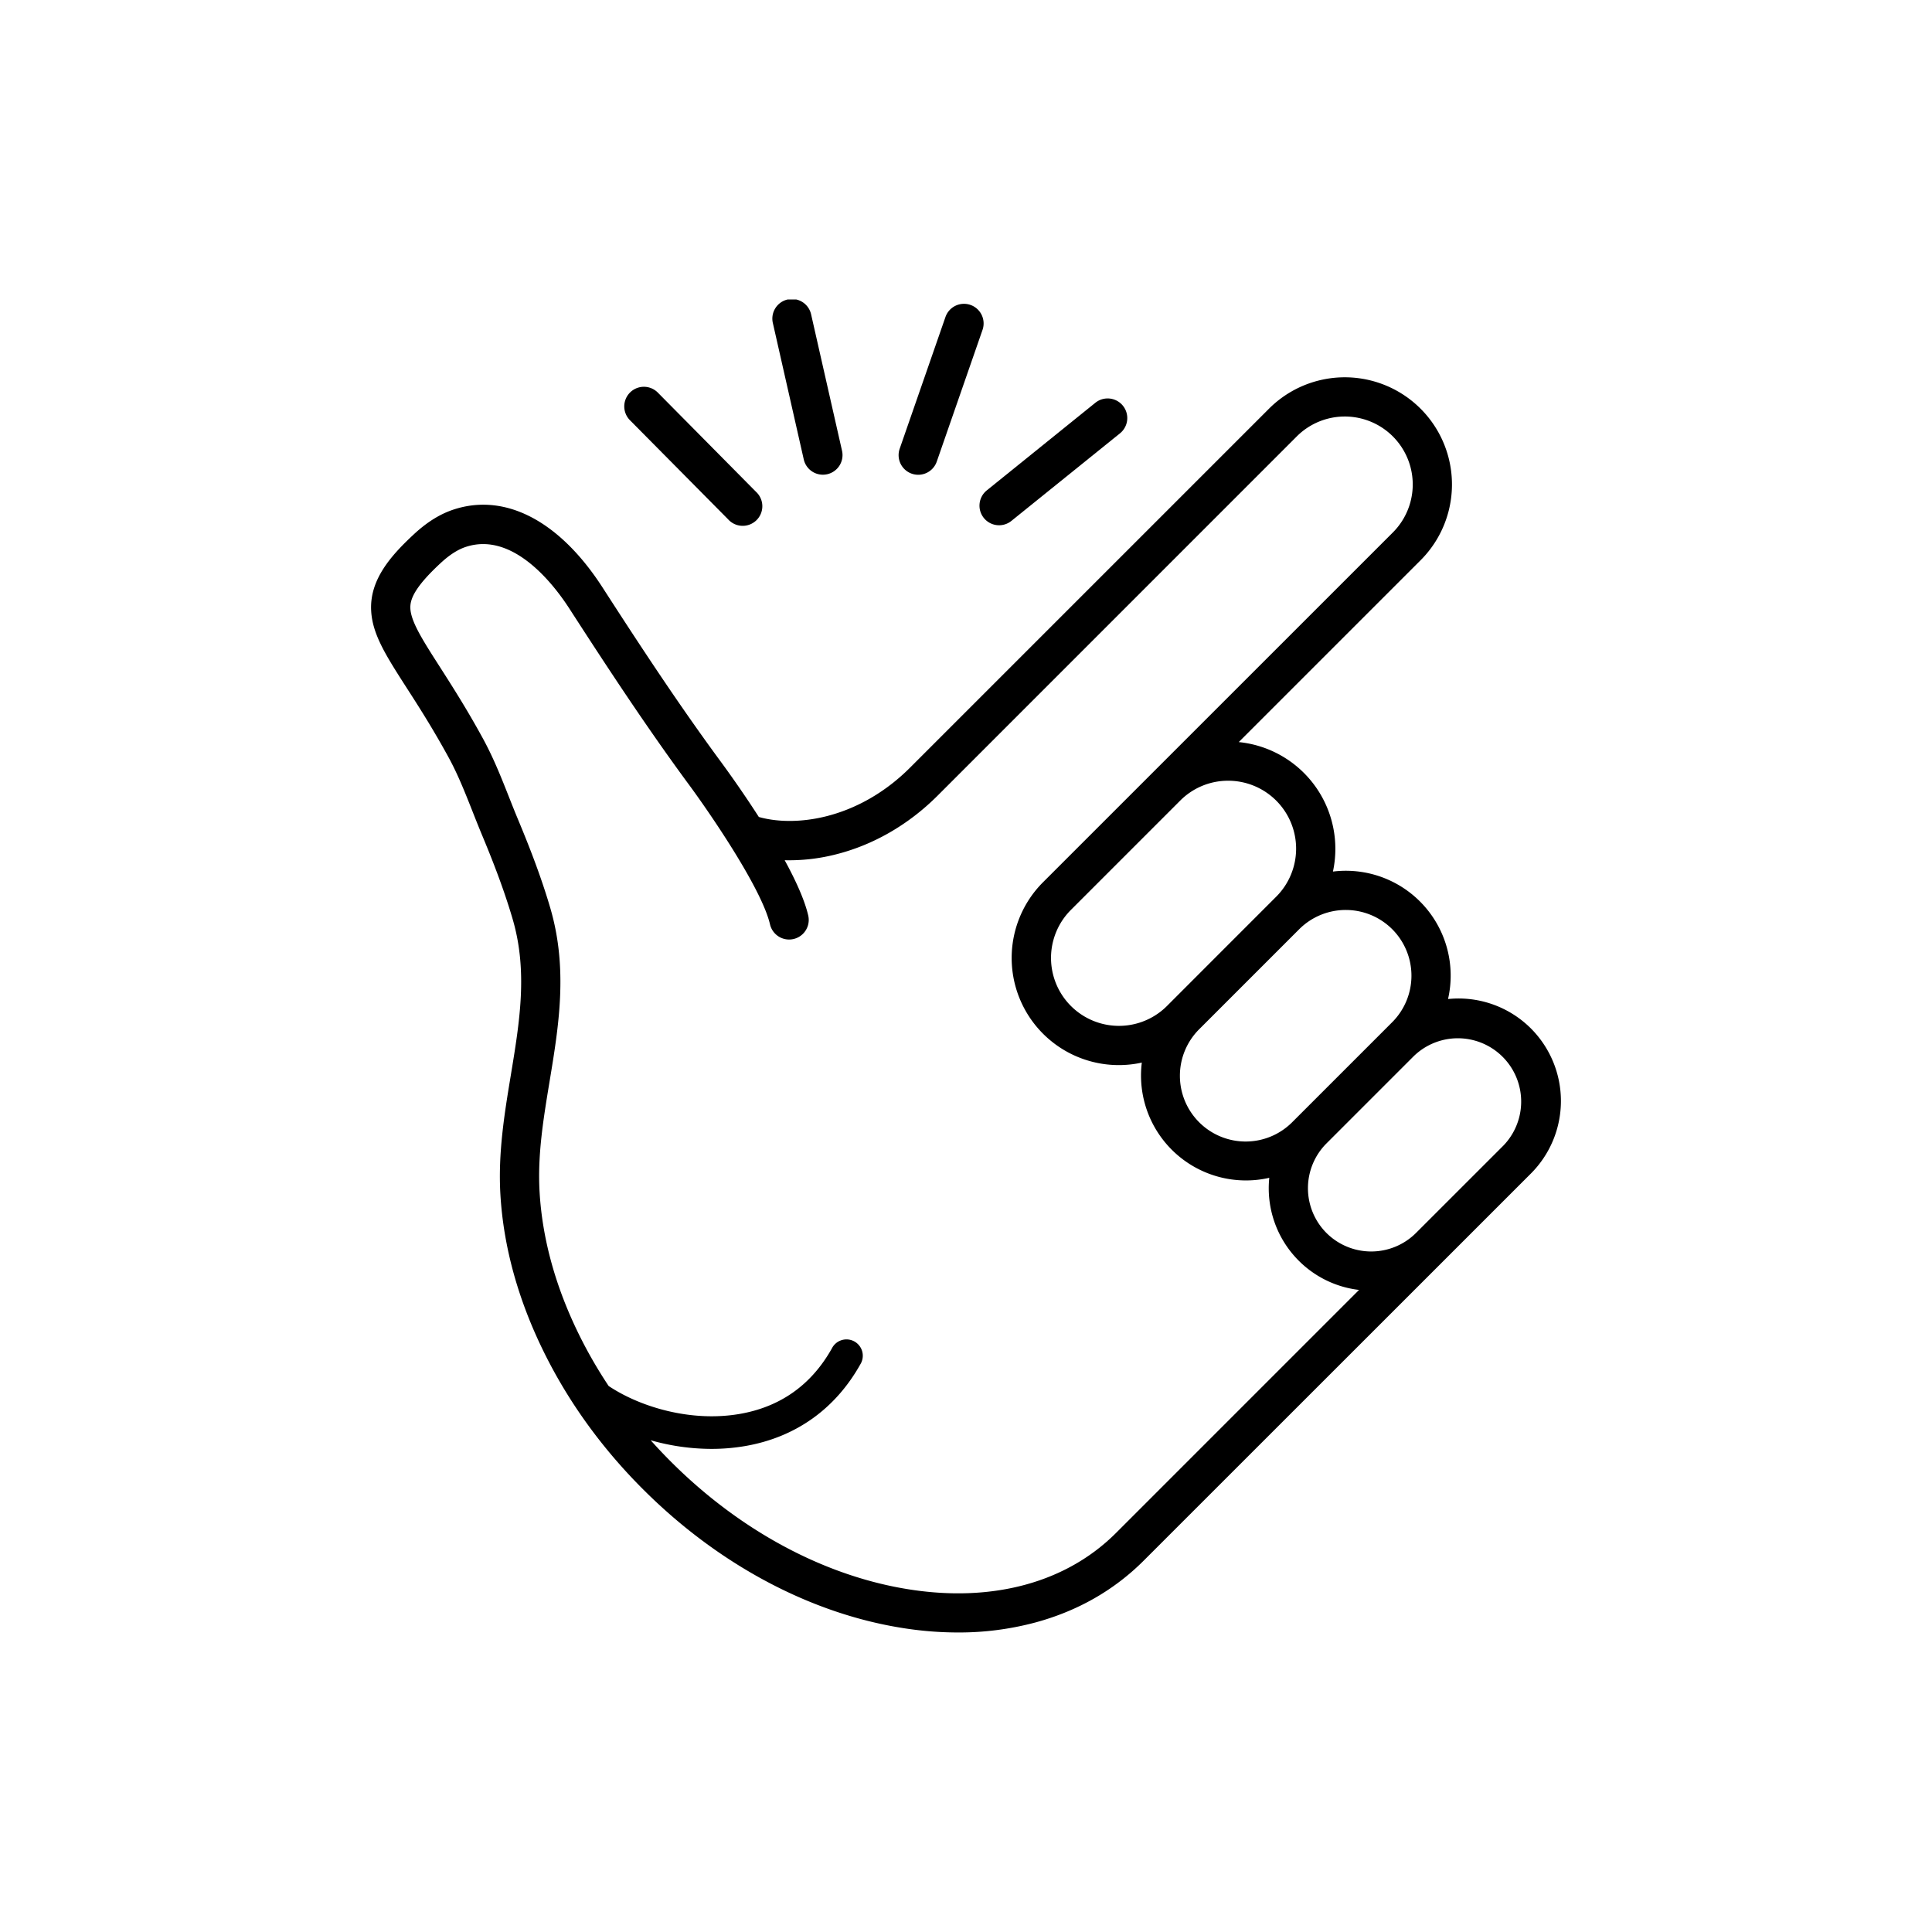 <svg xmlns="http://www.w3.org/2000/svg" xmlns:xlink="http://www.w3.org/1999/xlink" width="100" height="100" viewBox="0 0 100 100"><g><g transform="translate(50 50) scale(0.69 0.69) rotate(0) translate(-50 -50)" style="fill:#000000"><svg fill="#000000" xmlns="http://www.w3.org/2000/svg" viewBox="0 0 909.83 1019.34" x="0px" y="0px"><title>1Asset 5</title><g data-name="Layer 2"><g data-name="Layer"><path d="M886.9,557.45a78.28,78.28,0,0,0-63.4-22.52,80.17,80.17,0,0,0-88-97.47A82.63,82.63,0,0,0,737.34,420a82,82,0,0,0-73.86-81.55l139-139A81.94,81.94,0,1,0,686.63,83.5L412.05,358.08c-18.64,18.64-41.11,31.55-65,37.35-17.91,4.35-36,4.4-50.55.28-14.38-22.37-27.88-40.68-30.8-44.6C236.09,310.7,208.81,269.57,177,220.23c-32.71-50.66-74.06-72.44-113.46-59.73C53,163.89,43,170.07,32.92,179.38,15.06,195.91-1.28,214.46.08,238.15c1,18.15,11.48,34.43,27.29,59.07,9,13.95,20.09,31.32,31.94,53,7.11,13.05,12.46,26.58,18.13,40.91,2.24,5.68,4.57,11.55,7,17.43,7.36,17.61,16.71,40.94,23.81,65.21,11.72,40,5.36,78.49-1.36,119.2-4.85,29.33-9.86,59.66-8,91.42,2.37,40.18,13.66,80.92,33.55,121.08,18.75,37.87,44.15,73,75.49,104.3,57.84,57.84,129,95.64,200.5,106.42a269.83,269.83,0,0,0,40.28,3.1,225.74,225.74,0,0,0,59.29-7.66c32.34-8.77,60.2-24.68,82.8-47.28L820.22,735h0l66.67-66.67A78.5,78.5,0,0,0,886.9,557.45ZM780.82,481.53a50.32,50.32,0,0,1,0,71.1l-4.79,4.8,0,0-66.67,66.67h0l-4.81,4.81a50.28,50.28,0,1,1-71.11-71.1l38.16-38.16,38.15-38.15A50.33,50.33,0,0,1,780.82,481.53ZM655.39,368a51.94,51.94,0,0,1,36.73,88.67l-41.77,41.77L612.2,536.62h0l-3.6,3.61a51.94,51.94,0,0,1-73.46-73.46l35.35-35.36h0l48.18-48.18A51.61,51.61,0,0,1,655.39,368ZM569.63,943.19c-37.56,37.55-93.2,53-156.68,43.39-65.17-9.84-130.43-44.63-183.77-98q-8-8-15.37-16.27a170.76,170.76,0,0,0,46.47,6.6,151.64,151.64,0,0,0,25.42-2.11c38.61-6.55,69.21-28.22,88.49-62.66A12.48,12.48,0,1,0,352.4,802c-15.68,28-39.53,44.92-70.88,50.24-36.89,6.26-75.64-5.26-99.85-21.42a350.45,350.45,0,0,1-22.31-38.59c-18.09-36.54-28.35-73.4-30.49-109.54-1.68-28.41,2.85-55.78,7.63-84.76,7-42.24,14.2-85.91.57-132.51-7.52-25.69-17.27-50-24.93-68.36-2.34-5.6-4.61-11.34-6.8-16.89-5.75-14.54-11.7-29.57-19.69-44.24-12.36-22.66-23.82-40.53-33-54.89-12.77-19.91-22-34.3-22.59-44.58-.36-6.35,2.12-15.47,23.26-35,6.79-6.29,13.15-10.33,19.43-12.35,36.16-11.67,67.32,29.3,79,47.45,32.15,49.81,59.73,91.39,89.81,132.41h0l.07.09c15.41,20.7,56.86,80.6,63.42,108.77a15,15,0,1,0,29.22-6.8c-2.78-11.94-9.63-26.93-18-42.24a144.06,144.06,0,0,0,37.87-4.15c29.22-7.09,56.58-22.75,79.12-45.29L707.84,104.72a51.94,51.94,0,0,1,73.46,73.46L597.45,362l-83.54,83.53a81.91,81.91,0,0,0,75.44,138,80.23,80.23,0,0,0,97.47,88.1A78.28,78.28,0,0,0,709.34,735h0a78,78,0,0,0,46.11,22.36ZM865.69,647.13l-31.32,31.31h0L799,713.81a48.47,48.47,0,0,1-68.46,0h0a48.47,48.47,0,0,1,0-68.46l66.71-66.71a48.42,48.42,0,0,1,68.44,68.5Z"></path><path d="M273,168.1A15,15,0,1,0,294.27,147l-75-75.78a15,15,0,0,0-21.32,21.11Z"></path><path d="M330.86,122.33A15,15,0,0,0,345.48,134a15.31,15.31,0,0,0,3.33-.37,15,15,0,0,0,11.31-17.95l-23.58-104a15,15,0,1,0-29.25,6.63Z"></path><path d="M413.46,133.22A15,15,0,0,0,432.55,124l35-100.73a15,15,0,0,0-28.34-9.86l-35,100.73A15,15,0,0,0,413.46,133.22Z"></path><path d="M468.54,167.07a15,15,0,0,0,21.09,2.26l83-66.94A15,15,0,1,0,553.82,79L470.8,146A15,15,0,0,0,468.54,167.07Z"></path></g></g></svg></g></g></svg>